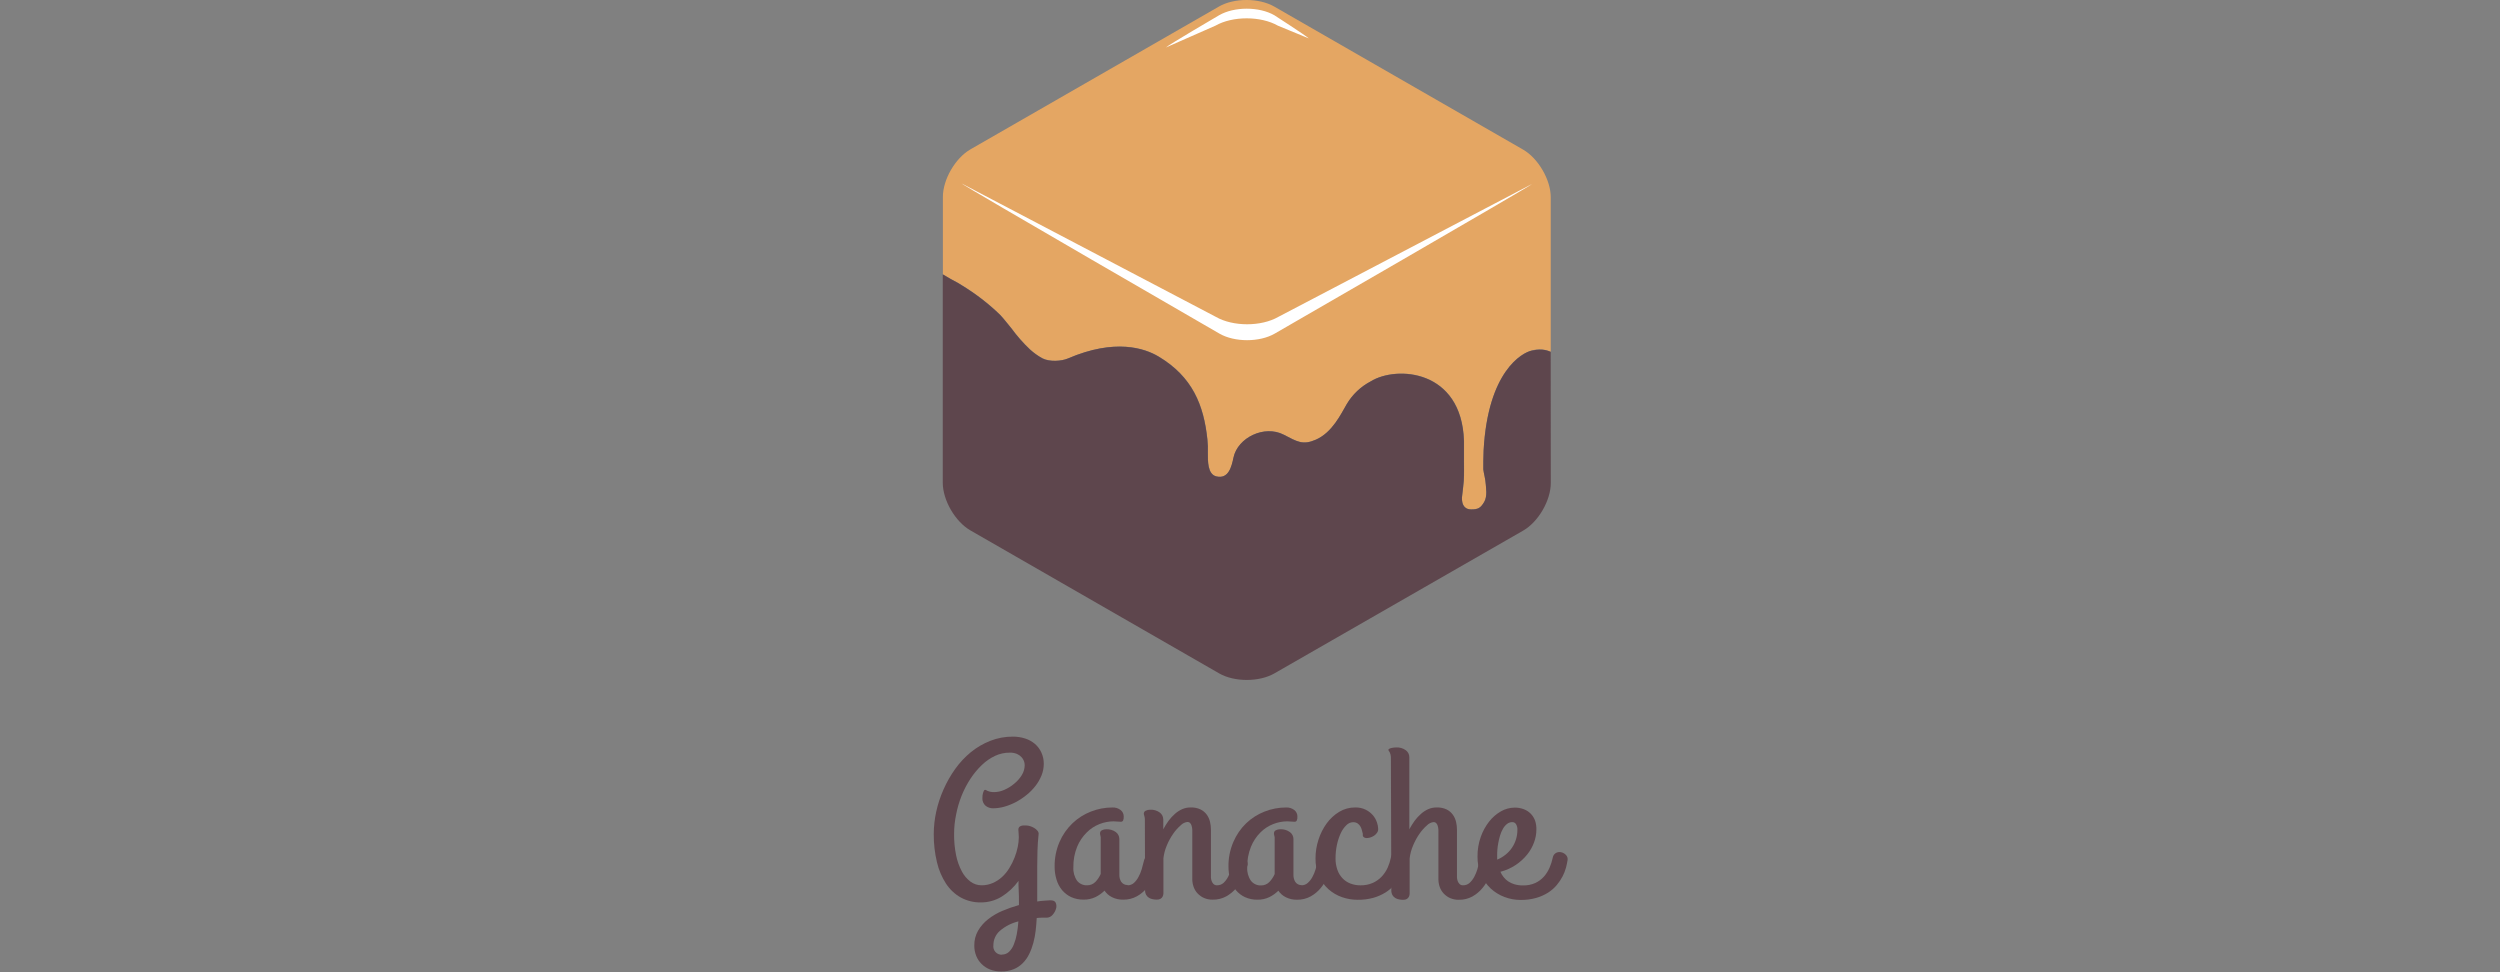 <?xml version="1.0" encoding="UTF-8"?>
<svg width="180px" height="70px" viewBox="0 0 180 70" version="1.1" xmlns="http://www.w3.org/2000/svg" xmlns:xlink="http://www.w3.org/1999/xlink">
    <rect x="0" y="0" width="180" height="70" fill="#808080" stroke="none"/>
    <!-- Generator: Sketch 55.2 (78181) - https://sketchapp.com -->
    <title>ganache</title>
    <desc>Created with Sketch.</desc>
    <g id="Zeppelin-Desktop" stroke="none" stroke-width="1" fill="none" fill-rule="evenodd">
        <rect id="Rectangle-Copy-24" fill="#F8F8FA" opacity="0" x="0" y="0" width="180" height="70"></rect>
        <g id="ganache-logo-dark-copy" transform="translate(67, 0)" fill-rule="nonzero">
            <path d="M6.334,63.423 C6.003,63.881 5.585,64.27 5.104,64.567 C4.658,64.836 4.146,64.977 3.625,64.974 C3.121,64.983 2.623,64.862 2.18,64.622 C1.75,64.38 1.385,64.037 1.115,63.625 C0.809,63.15 0.587,62.626 0.46,62.076 C0.302,61.413 0.225,60.734 0.23,60.054 C0.232,59.51 0.292,58.969 0.409,58.439 C0.529,57.888 0.706,57.352 0.936,56.837 C1.165,56.317 1.447,55.822 1.778,55.359 C2.098,54.91 2.477,54.504 2.905,54.154 C3.325,53.813 3.795,53.539 4.299,53.34 C4.819,53.136 5.373,53.033 5.932,53.037 C6.231,53.036 6.528,53.081 6.813,53.173 C7.072,53.255 7.312,53.388 7.519,53.564 C7.714,53.735 7.871,53.945 7.979,54.181 C8.097,54.438 8.156,54.718 8.151,55 C8.151,55.287 8.096,55.57 7.988,55.835 C7.878,56.107 7.73,56.362 7.549,56.592 C7.36,56.836 7.142,57.055 6.9,57.247 C6.661,57.44 6.404,57.61 6.132,57.755 C5.871,57.892 5.595,58.002 5.311,58.082 C5.049,58.157 4.778,58.196 4.506,58.198 C4.309,58.202 4.117,58.138 3.963,58.015 C3.799,57.871 3.714,57.658 3.733,57.441 C3.734,57.379 3.737,57.317 3.744,57.256 C3.753,57.193 3.766,57.131 3.784,57.071 C3.797,57.02 3.817,56.972 3.843,56.926 C3.858,56.893 3.891,56.871 3.928,56.869 C3.958,56.87 3.986,56.879 4.011,56.894 C4.043,56.916 4.077,56.934 4.112,56.949 C4.169,56.972 4.228,56.99 4.287,57.004 C4.389,57.025 4.492,57.034 4.595,57.032 C4.842,57.026 5.086,56.971 5.311,56.869 C5.565,56.759 5.802,56.613 6.014,56.435 C6.232,56.261 6.418,56.052 6.564,55.817 C6.702,55.598 6.776,55.346 6.778,55.087 C6.777,54.987 6.758,54.888 6.723,54.794 C6.684,54.688 6.623,54.59 6.543,54.508 C6.451,54.41 6.339,54.332 6.215,54.28 C6.055,54.216 5.883,54.186 5.711,54.191 C5.345,54.187 4.982,54.265 4.651,54.419 C4.297,54.586 3.974,54.809 3.694,55.08 C3.384,55.377 3.11,55.708 2.875,56.066 C2.624,56.449 2.411,56.856 2.24,57.281 C2.064,57.723 1.93,58.18 1.84,58.647 C1.745,59.104 1.696,59.57 1.695,60.038 C1.688,60.555 1.737,61.072 1.84,61.579 C1.921,61.985 2.06,62.378 2.254,62.744 C2.405,63.033 2.62,63.286 2.882,63.483 C3.109,63.65 3.384,63.74 3.666,63.741 C3.948,63.744 4.227,63.687 4.485,63.574 C4.731,63.467 4.957,63.319 5.154,63.137 C5.357,62.948 5.533,62.731 5.676,62.494 C5.822,62.256 5.947,62.006 6.049,61.746 C6.148,61.496 6.224,61.238 6.279,60.975 C6.327,60.743 6.353,60.506 6.355,60.269 C6.355,60.175 6.349,60.081 6.339,59.987 C6.329,59.906 6.324,59.824 6.323,59.742 C6.318,59.68 6.334,59.618 6.369,59.566 C6.401,59.525 6.444,59.492 6.493,59.473 C6.55,59.45 6.611,59.437 6.672,59.434 C6.741,59.434 6.813,59.434 6.886,59.434 C6.979,59.436 7.071,59.452 7.16,59.479 C7.263,59.511 7.361,59.554 7.454,59.608 C7.541,59.658 7.618,59.722 7.684,59.797 C7.745,59.859 7.78,59.94 7.783,60.026 C7.737,60.454 7.71,60.861 7.698,61.245 C7.687,61.63 7.68,62.019 7.68,62.417 C7.68,62.815 7.68,63.174 7.68,63.576 C7.68,63.979 7.68,64.421 7.68,64.906 C7.845,64.878 8.006,64.862 8.163,64.851 L8.611,64.821 C8.816,64.821 8.949,64.867 9.009,64.995 C9.07,65.129 9.079,65.282 9.034,65.423 C8.989,65.587 8.905,65.738 8.791,65.864 C8.69,65.988 8.541,66.064 8.381,66.072 C8.251,66.072 8.127,66.072 8.009,66.072 C7.891,66.072 7.779,66.086 7.645,66.097 C7.629,66.395 7.601,66.697 7.569,67.001 C7.535,67.3 7.479,67.596 7.401,67.886 C7.328,68.163 7.228,68.432 7.102,68.689 C6.986,68.931 6.831,69.152 6.642,69.343 C6.455,69.532 6.231,69.682 5.985,69.783 C5.699,69.897 5.393,69.952 5.085,69.945 C4.81,69.949 4.536,69.901 4.278,69.803 C4.055,69.713 3.852,69.58 3.68,69.412 C3.508,69.244 3.374,69.043 3.287,68.82 C3.193,68.584 3.146,68.332 3.149,68.078 C3.142,67.704 3.236,67.334 3.422,67.008 C3.608,66.69 3.853,66.411 4.145,66.184 C4.459,65.938 4.806,65.735 5.175,65.58 C5.562,65.416 5.959,65.277 6.364,65.164 L6.364,65.008 C6.364,64.668 6.364,64.368 6.346,64.105 C6.327,63.842 6.334,63.615 6.334,63.423 Z M5.145,68.728 C5.331,68.731 5.511,68.661 5.646,68.534 C5.8,68.386 5.917,68.206 5.992,68.008 C6.091,67.765 6.164,67.513 6.21,67.255 C6.265,66.952 6.302,66.647 6.323,66.34 C5.828,66.46 5.369,66.695 4.984,67.026 C4.69,67.287 4.523,67.661 4.524,68.053 C4.497,68.232 4.552,68.414 4.675,68.547 C4.798,68.681 4.975,68.751 5.157,68.74 L5.145,68.728 Z" id="Shape" fill="#5E464D"></path>
            <path d="M14.182,63.741 C14.351,63.745 14.516,63.684 14.642,63.572 C14.776,63.447 14.888,63.3 14.973,63.137 C15.069,62.961 15.146,62.776 15.203,62.584 C15.263,62.385 15.311,62.199 15.352,62.023 C15.376,61.89 15.436,61.765 15.527,61.664 C15.593,61.594 15.684,61.553 15.78,61.552 C15.854,61.553 15.926,61.573 15.99,61.609 C16.139,61.694 16.258,61.822 16.33,61.977 C16.366,62.049 16.385,62.127 16.387,62.206 L16.387,62.245 C16.385,62.269 16.379,62.292 16.369,62.314 C16.289,62.595 16.188,62.87 16.068,63.137 C15.941,63.423 15.775,63.691 15.576,63.933 C15.375,64.177 15.13,64.381 14.853,64.535 C14.552,64.7 14.211,64.783 13.867,64.775 C13.588,64.782 13.311,64.72 13.062,64.597 C12.845,64.488 12.659,64.326 12.524,64.125 C12.338,64.312 12.123,64.466 11.886,64.583 C11.617,64.714 11.319,64.78 11.019,64.773 C10.709,64.779 10.4,64.716 10.118,64.588 C9.865,64.469 9.642,64.297 9.464,64.082 C9.282,63.858 9.147,63.6 9.067,63.323 C8.975,63.018 8.93,62.702 8.933,62.385 C8.925,61.779 9.045,61.178 9.285,60.621 C9.502,60.116 9.819,59.659 10.217,59.278 C10.6,58.912 11.052,58.625 11.546,58.432 C12.04,58.238 12.566,58.138 13.096,58.139 C13.305,58.129 13.511,58.192 13.678,58.317 C13.83,58.432 13.915,58.613 13.908,58.802 C13.915,58.899 13.899,58.997 13.86,59.086 C13.822,59.144 13.754,59.175 13.685,59.166 C13.602,59.166 13.519,59.161 13.437,59.152 C13.349,59.141 13.261,59.136 13.172,59.136 C12.827,59.139 12.485,59.206 12.165,59.333 C11.819,59.468 11.506,59.674 11.245,59.937 C10.948,60.23 10.713,60.579 10.555,60.964 C10.364,61.436 10.272,61.942 10.283,62.451 C10.261,62.793 10.355,63.132 10.55,63.414 C10.723,63.632 10.991,63.753 11.27,63.741 C11.495,63.746 11.712,63.658 11.868,63.496 C12.03,63.33 12.16,63.135 12.252,62.922 L12.252,60.479 C12.256,60.414 12.256,60.349 12.252,60.285 C12.243,60.234 12.234,60.191 12.225,60.154 C12.225,60.118 12.208,60.086 12.204,60.058 C12.202,60.031 12.202,60.003 12.204,59.976 C12.208,59.891 12.259,59.815 12.337,59.779 C12.434,59.729 12.541,59.704 12.65,59.706 C12.897,59.694 13.14,59.766 13.34,59.909 C13.495,60.023 13.588,60.201 13.593,60.392 L13.593,63.005 C13.593,63.092 13.604,63.179 13.627,63.263 C13.65,63.344 13.684,63.421 13.729,63.492 C13.832,63.642 14.006,63.729 14.189,63.721 L14.182,63.741 Z" id="Path" fill="#5E464D"></path>
            <path d="M15.431,59.072 C15.437,58.962 15.424,58.853 15.392,58.747 C15.368,58.688 15.356,58.626 15.355,58.562 C15.362,58.479 15.414,58.406 15.491,58.372 C15.591,58.322 15.702,58.297 15.815,58.299 C16.062,58.285 16.305,58.357 16.505,58.503 C16.661,58.618 16.754,58.8 16.756,58.994 L16.756,59.706 C16.872,59.491 17.001,59.284 17.144,59.086 C17.279,58.905 17.433,58.738 17.604,58.59 C17.76,58.452 17.936,58.34 18.126,58.256 C18.317,58.175 18.522,58.134 18.729,58.137 C18.977,58.127 19.223,58.177 19.447,58.283 C19.624,58.371 19.777,58.502 19.893,58.663 C20.003,58.818 20.082,58.994 20.123,59.18 C20.165,59.362 20.187,59.549 20.187,59.736 L20.187,63.014 C20.187,63.05 20.187,63.108 20.187,63.188 C20.193,63.271 20.21,63.353 20.238,63.432 C20.266,63.513 20.312,63.586 20.371,63.647 C20.441,63.713 20.535,63.747 20.631,63.741 C20.8,63.744 20.965,63.684 21.091,63.572 C21.225,63.447 21.336,63.3 21.42,63.137 C21.515,62.961 21.592,62.775 21.65,62.584 C21.707,62.385 21.758,62.199 21.799,62.023 C21.817,61.889 21.877,61.763 21.97,61.664 C22.034,61.595 22.124,61.555 22.218,61.552 C22.293,61.553 22.366,61.573 22.432,61.609 C22.506,61.649 22.574,61.7 22.632,61.76 C22.691,61.822 22.74,61.892 22.777,61.968 C22.812,62.04 22.831,62.118 22.832,62.197 L22.832,62.236 C22.831,62.26 22.825,62.283 22.816,62.305 C22.736,62.589 22.636,62.867 22.515,63.137 C22.387,63.424 22.22,63.692 22.018,63.933 C21.816,64.176 21.571,64.379 21.296,64.535 C20.996,64.7 20.657,64.783 20.314,64.775 C20.1,64.78 19.889,64.739 19.693,64.656 C19.519,64.58 19.363,64.47 19.233,64.334 C19.104,64.199 19.005,64.038 18.943,63.862 C18.877,63.679 18.844,63.485 18.844,63.291 L18.844,60.088 C18.844,59.962 18.844,59.848 18.844,59.738 C18.839,59.641 18.823,59.545 18.796,59.452 C18.775,59.379 18.737,59.311 18.685,59.255 C18.631,59.204 18.557,59.178 18.483,59.182 C18.308,59.205 18.146,59.286 18.023,59.411 C17.817,59.589 17.635,59.791 17.48,60.015 C17.297,60.276 17.142,60.556 17.02,60.85 C16.89,61.148 16.804,61.464 16.767,61.788 L16.767,64.1 C16.767,64.176 16.767,64.256 16.767,64.329 C16.764,64.404 16.746,64.477 16.714,64.544 C16.682,64.611 16.632,64.667 16.569,64.707 C16.482,64.756 16.382,64.779 16.282,64.773 C16.189,64.772 16.097,64.763 16.006,64.745 C15.909,64.729 15.816,64.695 15.732,64.645 C15.647,64.594 15.576,64.522 15.527,64.437 C15.467,64.327 15.439,64.202 15.444,64.077 L15.431,59.072 Z" id="Path" fill="#5E464D"></path>
            <path d="M26.698,63.741 C26.868,63.745 27.032,63.684 27.158,63.572 C27.293,63.45 27.406,63.306 27.492,63.146 C27.588,62.97 27.665,62.785 27.722,62.593 C27.782,62.394 27.83,62.208 27.871,62.032 C27.895,61.899 27.955,61.774 28.046,61.673 C28.111,61.603 28.203,61.562 28.299,61.561 C28.373,61.562 28.445,61.582 28.509,61.618 C28.656,61.7 28.775,61.826 28.849,61.977 C28.886,62.048 28.905,62.127 28.906,62.206 L28.906,62.245 C28.904,62.269 28.898,62.292 28.888,62.314 C28.807,62.597 28.706,62.874 28.584,63.142 C28.457,63.428 28.292,63.696 28.092,63.938 C27.891,64.182 27.646,64.386 27.37,64.54 C27.068,64.705 26.728,64.788 26.383,64.78 C26.104,64.786 25.828,64.725 25.578,64.601 C25.361,64.493 25.176,64.33 25.04,64.13 C24.854,64.316 24.639,64.471 24.403,64.588 C24.133,64.719 23.836,64.784 23.536,64.777 C23.225,64.784 22.917,64.72 22.634,64.592 C22.381,64.474 22.158,64.301 21.981,64.087 C21.799,63.863 21.663,63.604 21.583,63.327 C21.492,63.023 21.447,62.707 21.45,62.389 C21.441,61.782 21.561,61.179 21.802,60.621 C22.016,60.117 22.328,59.66 22.722,59.278 C23.105,58.912 23.557,58.625 24.051,58.432 C24.545,58.238 25.071,58.138 25.601,58.139 C25.81,58.129 26.016,58.192 26.183,58.317 C26.335,58.432 26.421,58.613 26.413,58.802 C26.42,58.899 26.404,58.997 26.365,59.086 C26.327,59.144 26.259,59.175 26.19,59.166 C26.107,59.166 26.024,59.161 25.942,59.152 C25.854,59.141 25.766,59.136 25.677,59.136 C25.332,59.139 24.99,59.206 24.67,59.333 C24.324,59.468 24.011,59.674 23.75,59.937 C23.457,60.231 23.226,60.58 23.071,60.964 C22.881,61.436 22.789,61.942 22.8,62.451 C22.778,62.793 22.872,63.132 23.067,63.414 C23.239,63.637 23.511,63.763 23.794,63.75 C24.018,63.755 24.235,63.667 24.392,63.506 C24.554,63.339 24.684,63.145 24.776,62.931 L24.776,60.479 C24.78,60.414 24.78,60.349 24.776,60.285 C24.766,60.234 24.757,60.191 24.748,60.154 C24.739,60.118 24.732,60.086 24.727,60.058 C24.725,60.031 24.725,60.003 24.727,59.976 C24.731,59.891 24.783,59.815 24.861,59.779 C24.959,59.728 25.069,59.703 25.18,59.706 C25.427,59.693 25.671,59.765 25.87,59.909 C26.03,60.023 26.126,60.206 26.128,60.401 L26.128,63.014 C26.128,63.101 26.139,63.188 26.163,63.272 C26.185,63.353 26.219,63.43 26.264,63.501 C26.367,63.651 26.541,63.738 26.724,63.73 L26.698,63.741 Z" id="Path" fill="#5E464D"></path>
            <path d="M30.744,64.784 C30.359,64.785 29.977,64.72 29.615,64.592 C29.256,64.466 28.926,64.271 28.644,64.018 C28.356,63.757 28.125,63.439 27.968,63.085 C27.793,62.676 27.708,62.236 27.717,61.792 C27.717,61.338 27.79,60.888 27.931,60.456 C28.064,60.037 28.262,59.642 28.52,59.285 C28.762,58.951 29.068,58.668 29.422,58.452 C29.768,58.243 30.166,58.134 30.572,58.137 C30.838,58.128 31.103,58.185 31.342,58.304 C31.538,58.403 31.712,58.539 31.855,58.704 C31.981,58.854 32.078,59.026 32.14,59.212 C32.195,59.365 32.226,59.527 32.23,59.69 C32.232,59.79 32.2,59.888 32.14,59.969 C32.081,60.051 32.008,60.121 31.924,60.177 C31.837,60.234 31.741,60.277 31.641,60.305 C31.552,60.331 31.46,60.343 31.367,60.34 C31.296,60.338 31.227,60.31 31.174,60.262 C31.123,60.206 31.105,60.126 31.128,60.054 C31.102,59.973 31.08,59.89 31.064,59.807 C31.043,59.708 31.008,59.612 30.96,59.523 C30.911,59.433 30.843,59.355 30.76,59.294 C30.657,59.225 30.535,59.191 30.411,59.198 C30.237,59.206 30.073,59.279 29.951,59.402 C29.783,59.562 29.646,59.752 29.548,59.962 C29.424,60.227 29.33,60.505 29.267,60.79 C29.194,61.12 29.158,61.457 29.159,61.794 C29.154,62.078 29.199,62.361 29.293,62.629 C29.371,62.857 29.498,63.066 29.665,63.24 C29.824,63.406 30.018,63.534 30.233,63.615 C30.461,63.702 30.703,63.745 30.947,63.743 C31.253,63.751 31.558,63.692 31.839,63.57 C32.083,63.461 32.302,63.306 32.485,63.112 C32.661,62.922 32.806,62.705 32.913,62.469 C33.016,62.239 33.093,61.998 33.143,61.751 C33.165,61.602 33.255,61.472 33.387,61.399 C33.503,61.34 33.637,61.325 33.764,61.358 C33.892,61.388 34.009,61.457 34.097,61.554 C34.19,61.65 34.232,61.782 34.212,61.913 C34.184,62.099 34.142,62.282 34.088,62.462 C34.023,62.68 33.936,62.89 33.826,63.089 C33.705,63.311 33.561,63.52 33.396,63.711 C33.212,63.923 32.997,64.107 32.759,64.256 C32.487,64.425 32.192,64.555 31.883,64.642 C31.512,64.744 31.128,64.792 30.744,64.784 Z" id="Path" fill="#5E464D"></path>
            <path d="M33.145,54.589 C33.148,54.498 33.138,54.407 33.115,54.319 C33.102,54.263 33.081,54.209 33.056,54.158 C33.039,54.126 33.019,54.095 32.996,54.067 C32.977,54.047 32.966,54.021 32.966,53.994 C32.967,53.961 32.987,53.931 33.017,53.916 C33.06,53.892 33.106,53.873 33.154,53.861 C33.215,53.844 33.276,53.833 33.339,53.827 C33.403,53.82 33.467,53.816 33.532,53.815 C33.778,53.802 34.022,53.873 34.222,54.019 C34.378,54.135 34.471,54.317 34.472,54.511 L34.472,59.706 C34.588,59.491 34.718,59.284 34.861,59.086 C34.996,58.904 35.15,58.738 35.321,58.59 C35.476,58.452 35.651,58.339 35.841,58.256 C36.031,58.175 36.237,58.134 36.444,58.137 C36.692,58.127 36.939,58.177 37.163,58.283 C37.34,58.372 37.492,58.502 37.607,58.663 C37.718,58.818 37.796,58.994 37.837,59.18 C37.88,59.362 37.901,59.549 37.902,59.736 L37.902,63.014 C37.902,63.05 37.902,63.108 37.902,63.188 C37.908,63.271 37.925,63.353 37.952,63.432 C37.981,63.513 38.026,63.586 38.086,63.647 C38.155,63.713 38.25,63.747 38.346,63.741 C38.515,63.744 38.679,63.684 38.806,63.572 C38.94,63.45 39.053,63.306 39.139,63.146 C39.234,62.97 39.311,62.785 39.369,62.593 C39.427,62.394 39.477,62.208 39.519,62.032 C39.537,61.904 39.591,61.784 39.675,61.685 C39.734,61.618 39.816,61.576 39.905,61.566 C39.993,61.558 40.08,61.578 40.156,61.623 C40.244,61.667 40.322,61.729 40.386,61.804 C40.448,61.878 40.495,61.963 40.526,62.055 C40.558,62.139 40.563,62.231 40.54,62.318 C40.453,62.6 40.348,62.877 40.227,63.146 C40.101,63.433 39.935,63.701 39.735,63.942 C39.535,64.186 39.292,64.39 39.017,64.544 C38.717,64.709 38.378,64.792 38.035,64.784 C37.822,64.789 37.61,64.748 37.414,64.665 C37.241,64.589 37.085,64.479 36.954,64.343 C36.826,64.207 36.727,64.047 36.664,63.872 C36.599,63.688 36.565,63.495 36.565,63.3 L36.565,60.097 C36.565,59.971 36.565,59.857 36.565,59.747 C36.56,59.65 36.544,59.554 36.517,59.461 C36.496,59.388 36.459,59.32 36.407,59.264 C36.353,59.214 36.281,59.187 36.207,59.191 C36.032,59.214 35.87,59.295 35.747,59.42 C35.542,59.598 35.362,59.801 35.208,60.024 C35.025,60.286 34.87,60.568 34.748,60.863 C34.618,61.162 34.533,61.478 34.495,61.801 L34.495,64.114 C34.495,64.19 34.495,64.27 34.495,64.343 C34.495,64.417 34.477,64.491 34.445,64.558 C34.413,64.624 34.363,64.681 34.3,64.72 C34.213,64.77 34.113,64.793 34.012,64.787 C33.92,64.786 33.827,64.777 33.736,64.759 C33.64,64.743 33.547,64.709 33.463,64.658 C33.378,64.608 33.307,64.536 33.258,64.45 C33.198,64.34 33.169,64.216 33.175,64.091 L33.145,54.589 Z" id="Path" fill="#5E464D"></path>
            <path d="M43.62,59.736 C43.618,60.048 43.562,60.358 43.452,60.651 C43.336,60.968 43.169,61.264 42.957,61.527 C42.725,61.813 42.451,62.064 42.145,62.27 C41.804,62.498 41.427,62.666 41.03,62.769 C41.089,62.906 41.166,63.034 41.26,63.151 C41.354,63.273 41.469,63.379 41.598,63.464 C41.739,63.557 41.895,63.627 42.058,63.673 C42.254,63.728 42.457,63.754 42.66,63.75 C42.963,63.758 43.264,63.699 43.541,63.576 C43.776,63.467 43.987,63.311 44.16,63.119 C44.328,62.927 44.466,62.71 44.567,62.476 C44.668,62.245 44.745,62.004 44.797,61.758 C44.818,61.609 44.908,61.478 45.041,61.406 C45.157,61.347 45.292,61.332 45.418,61.364 C45.547,61.395 45.663,61.464 45.752,61.561 C45.843,61.657 45.885,61.789 45.867,61.92 C45.838,62.105 45.8,62.288 45.752,62.469 C45.692,62.686 45.611,62.896 45.508,63.096 C45.392,63.318 45.252,63.526 45.092,63.718 C44.914,63.93 44.705,64.113 44.473,64.263 C44.205,64.433 43.914,64.563 43.608,64.649 C43.238,64.753 42.856,64.802 42.472,64.796 C42.079,64.795 41.689,64.723 41.322,64.583 C40.955,64.445 40.618,64.237 40.331,63.972 C40.036,63.695 39.801,63.361 39.641,62.991 C39.46,62.572 39.372,62.12 39.381,61.664 C39.376,61.189 39.454,60.717 39.611,60.269 C39.75,59.866 39.955,59.489 40.218,59.152 C40.452,58.853 40.742,58.602 41.073,58.413 C41.372,58.242 41.711,58.151 42.056,58.148 C42.282,58.144 42.507,58.184 42.718,58.265 C42.907,58.336 43.078,58.448 43.219,58.592 C43.357,58.737 43.463,58.909 43.53,59.097 C43.596,59.304 43.626,59.519 43.62,59.736 L43.62,59.736 Z M40.797,61.607 C40.794,61.653 40.794,61.7 40.797,61.746 C40.797,61.792 40.797,61.842 40.797,61.893 C41.015,61.804 41.218,61.683 41.4,61.536 C41.578,61.395 41.733,61.227 41.86,61.04 C42.119,60.659 42.256,60.209 42.253,59.749 C42.262,59.606 42.227,59.464 42.154,59.34 C42.098,59.246 41.995,59.19 41.885,59.193 C41.747,59.192 41.613,59.238 41.506,59.324 C41.387,59.42 41.288,59.537 41.214,59.669 C41.127,59.82 41.059,59.981 41.009,60.147 C40.955,60.324 40.912,60.503 40.878,60.685 C40.845,60.855 40.822,61.027 40.809,61.2 C40.797,61.335 40.794,61.471 40.797,61.607 L40.797,61.607 Z" id="Shape" fill="#5E464D"></path>
            <path d="M38.925,36.672 C39.438,36.672 39.615,36.553 39.859,36.139 C40.103,35.725 39.986,35.053 39.976,34.87 C39.953,34.467 39.818,34.019 39.799,33.794 C39.799,33.657 39.799,32.781 39.82,32.422 C40.128,26.74 42.58,25.388 43.288,25.234 C43.74,25.102 44.225,25.134 44.654,25.326 L44.654,16.633 L44.654,16.633 L44.654,16.509 L44.654,14.204 C44.654,12.948 43.758,11.404 42.663,10.772 L24.755,0.478 C23.651,-0.158 21.85,-0.158 20.764,0.471 L2.875,10.752 C1.782,11.381 0.885,12.925 0.888,14.183 L0.888,16.429 C0.887,16.442 0.887,16.455 0.888,16.468 L0.888,19.749 C0.991,19.806 1.095,19.865 1.198,19.929 C1.546,20.158 1.888,20.284 2.238,20.524 C3.234,21.128 4.16,21.84 4.998,22.647 C5.161,22.803 5.706,23.484 5.835,23.644 C6.231,24.187 6.676,24.692 7.165,25.154 C7.434,25.399 7.731,25.612 8.05,25.79 C8.577,26.062 9.446,26.001 9.89,25.806 C13.299,24.338 15.438,25.074 16.424,25.664 C18.865,27.122 19.679,29.16 19.939,31.635 C19.973,31.956 19.984,32.278 19.971,32.6 C19.971,33.188 19.95,34.133 20.573,34.291 C21.468,34.52 21.684,33.568 21.818,32.937 C22.119,31.507 24.033,30.569 25.433,31.29 C26.399,31.786 26.795,32.067 27.75,31.649 C28.943,31.125 29.56,29.791 29.976,29.082 C30.387,28.392 30.983,27.828 31.696,27.453 C33.559,26.298 38.242,26.598 38.412,31.731 C38.412,32.01 38.412,32.724 38.412,33.158 C38.412,33.648 38.428,34.126 38.396,34.632 C38.376,34.968 38.316,35.318 38.283,35.663 C38.274,35.663 38.099,36.668 38.925,36.672 Z" id="Path" fill="#E4A663"></path>
            <path d="M44.65,25.335 C44.523,25.296 44.155,25.056 43.288,25.243 C42.578,25.397 40.128,26.749 39.82,32.431 C39.801,32.781 39.79,33.657 39.799,33.804 C39.818,34.032 39.953,34.476 39.976,34.879 C39.976,35.062 40.117,35.725 39.859,36.148 C39.601,36.572 39.438,36.684 38.925,36.681 C38.099,36.681 38.274,35.673 38.274,35.673 C38.306,35.332 38.366,34.986 38.387,34.641 C38.419,34.135 38.403,33.657 38.403,33.168 C38.403,32.733 38.403,32.024 38.403,31.74 C38.233,26.607 33.55,26.307 31.687,27.462 C30.973,27.837 30.378,28.401 29.967,29.091 C29.55,29.8 28.934,31.134 27.74,31.658 C26.786,32.076 26.39,31.795 25.424,31.299 C24.023,30.578 22.11,31.516 21.809,32.946 C21.675,33.577 21.459,34.526 20.564,34.3 C19.941,34.142 19.962,33.197 19.962,32.609 C19.974,32.287 19.964,31.965 19.93,31.644 C19.67,29.169 18.855,27.131 16.415,25.674 C15.428,25.083 13.289,24.347 9.881,25.815 C9.421,26.01 8.561,26.072 8.041,25.799 C7.722,25.622 7.425,25.408 7.155,25.163 C6.667,24.702 6.222,24.196 5.826,23.654 C5.697,23.493 5.152,22.812 4.989,22.656 C4.151,21.849 3.225,21.137 2.229,20.533 C1.879,20.305 1.539,20.158 1.189,19.939 C1.086,19.875 0.982,19.815 0.879,19.758 L0.879,34.758 C0.879,36.016 1.776,37.56 2.87,38.189 L20.778,48.483 C21.873,49.114 23.665,49.114 24.759,48.483 L42.67,38.203 C43.764,37.574 44.659,36.029 44.657,34.771 L44.65,25.335 Z" id="Path" fill="#5E464D"></path>
            <path d="M25.042,22.814 C23.805,23.525 21.779,23.525 20.541,22.814 L2.229,13.206 C2.436,13.41 20.799,24.02 20.799,24.02 C21.894,24.651 23.685,24.651 24.78,24.02 C24.78,24.02 43.118,13.442 43.325,13.238 L25.042,22.814 Z" id="Path" fill="#FFFFFF"></path>
            <path d="M20.511,1.848 C21.751,1.144 23.775,1.144 25.015,1.851 L27.234,2.766 C27.027,2.562 24.755,1.098 24.755,1.098 C23.66,0.469 21.871,0.467 20.776,1.098 C20.776,1.098 17.146,3.219 16.942,3.42 L20.511,1.848 Z" id="Path" fill="#FFFFFF"></path>
        </g>
    </g>
</svg>